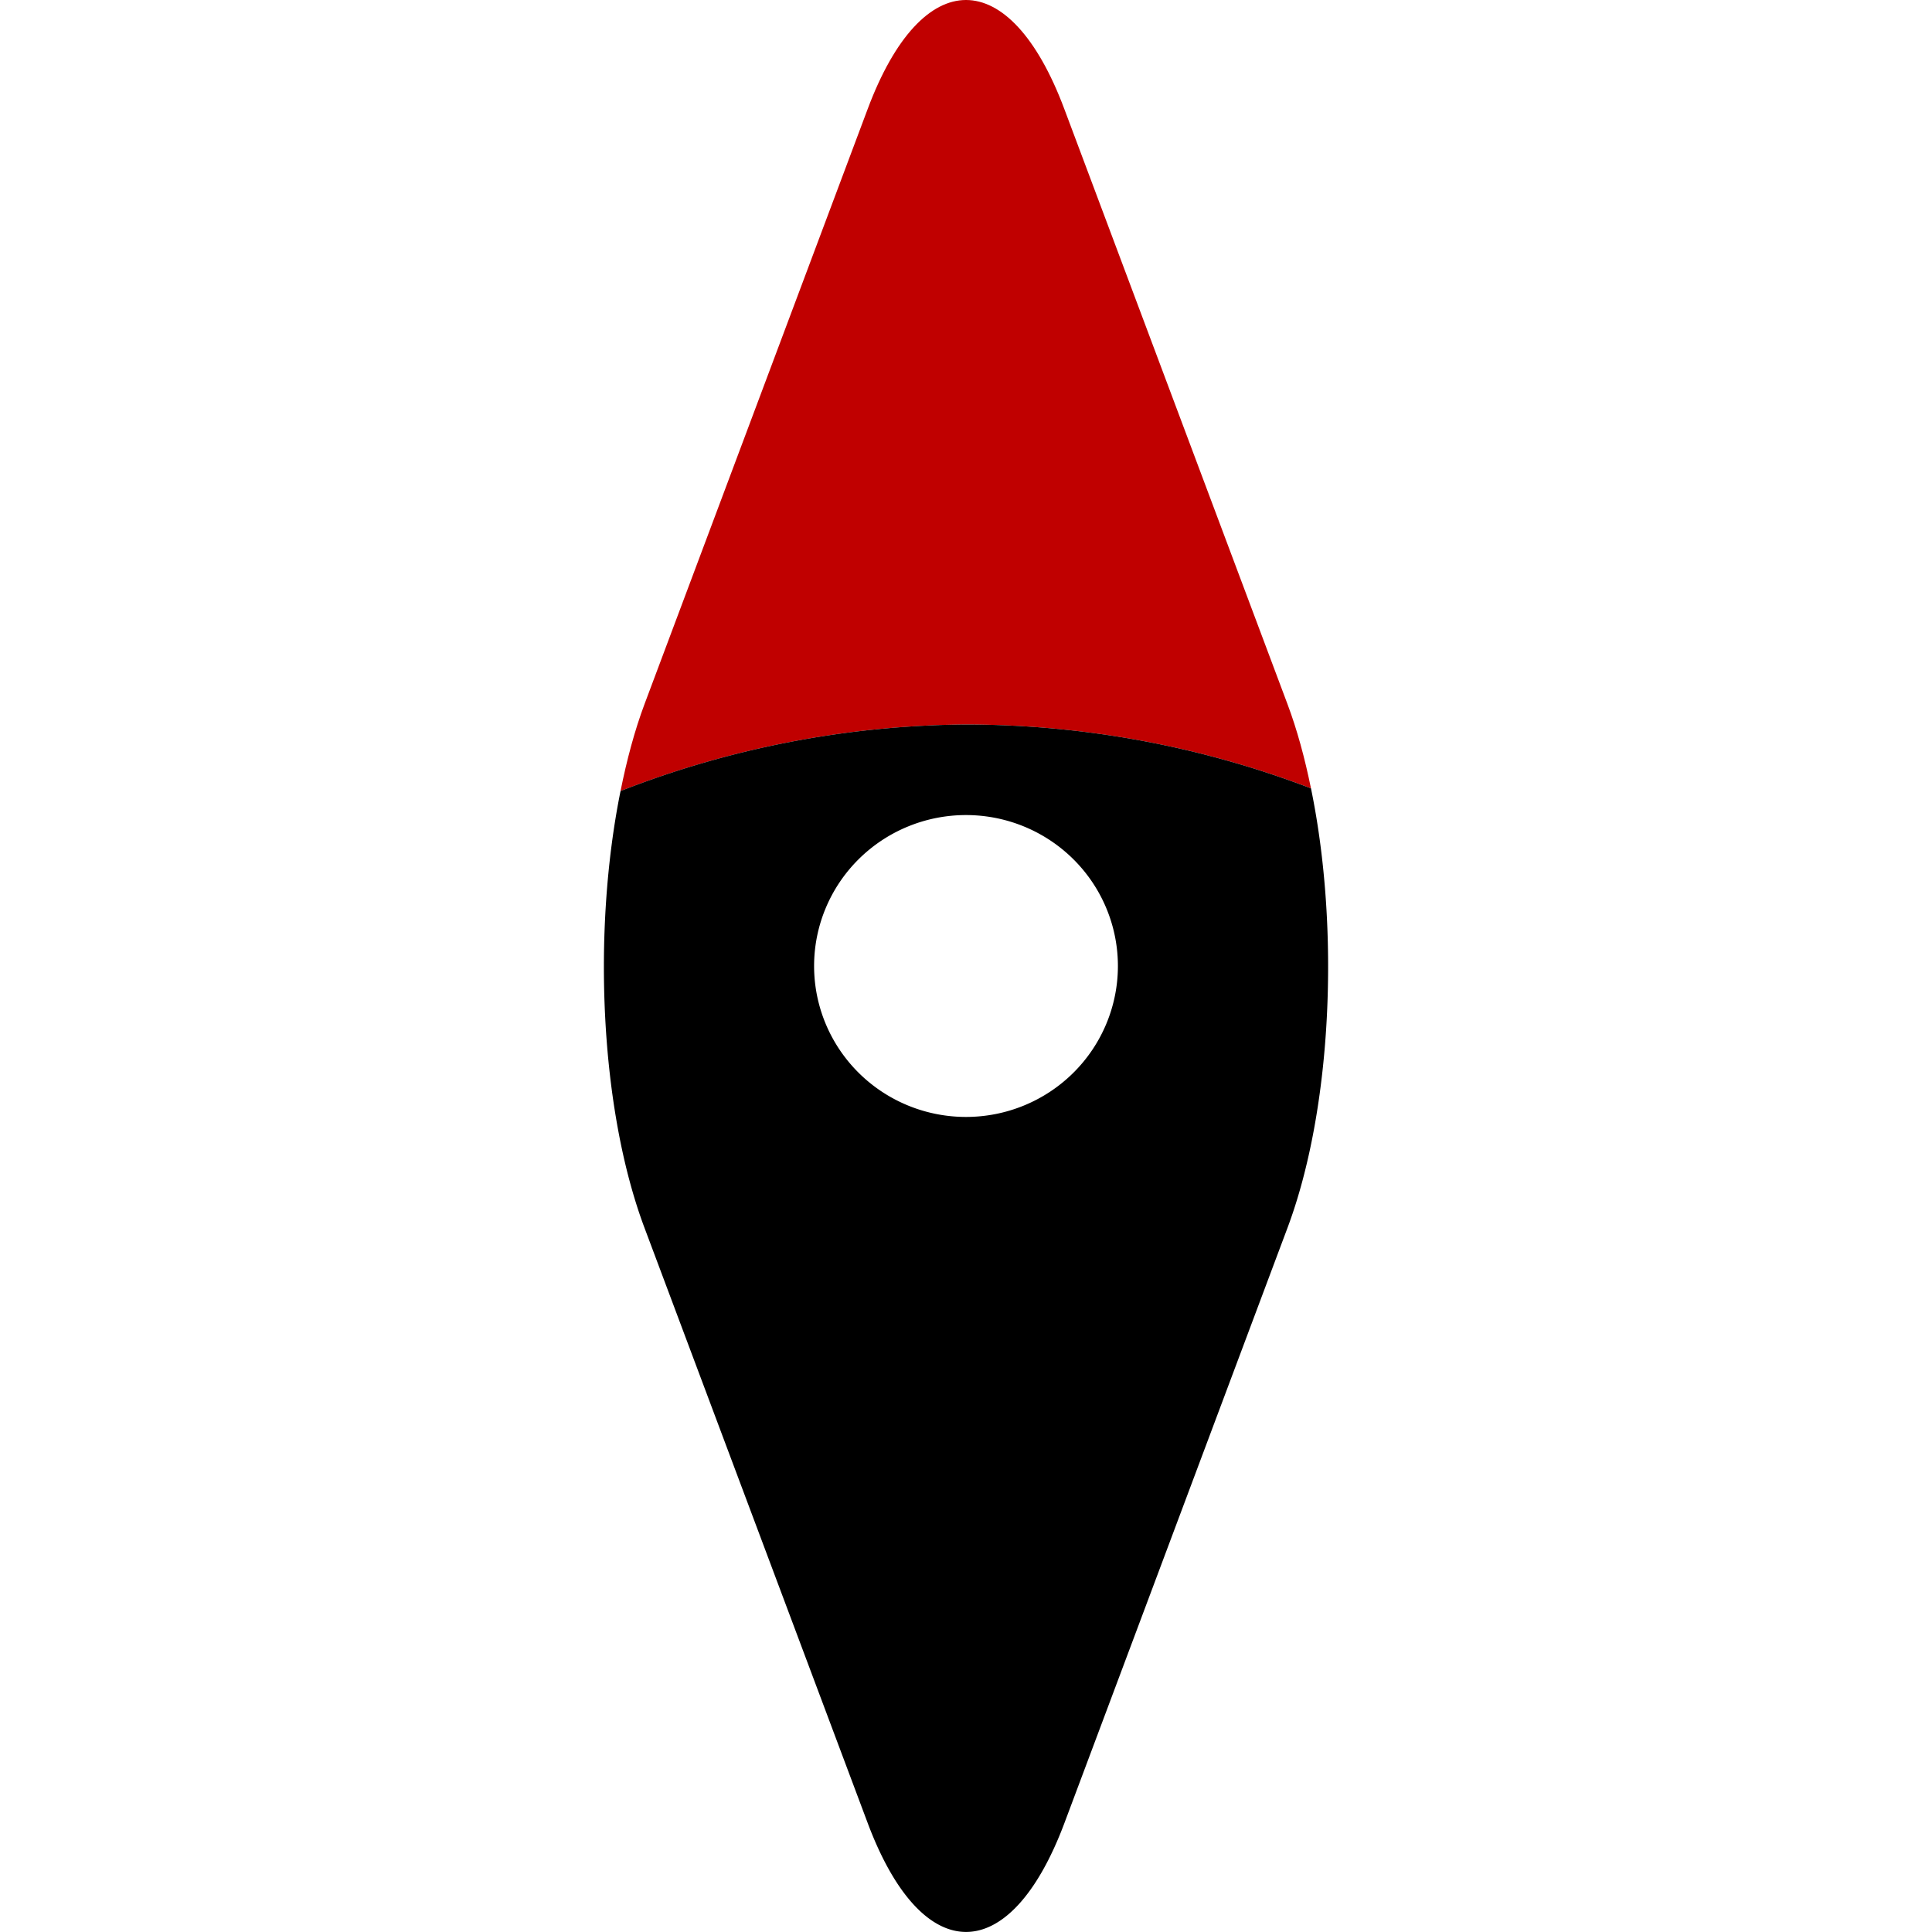 <svg width="16" height="16" viewBox="0 0 16 16" xmlns="http://www.w3.org/2000/svg">
	<path fill="#c00000" d="M 8,0 C 7.706,0 7.411,0.301 7.186,0.902 L 5.338,5.83 C 5.256,6.049 5.191,6.292 5.139,6.551 6.051,6.194 7.021,6.007 8,6 8.977,6.001 9.945,6.18 10.857,6.529 10.806,6.279 10.742,6.043 10.662,5.83 L 8.814,0.902 C 8.589,0.301 8.294,0 8,0 Z" />
	<path d="M 8,6 C 7.021,6.007 6.051,6.194 5.139,6.551 4.904,7.713 4.969,9.187 5.338,10.17 l 1.848,4.928 c 0.451,1.202 1.178,1.202 1.629,0 L 10.662,10.17 C 11.033,9.18 11.097,7.694 10.857,6.529 9.945,6.18 8.977,6.001 8,6 Z m -1e-7,0.75 A 1.25,1.258 90 0 1 9.258,8 1.25,1.258 90 0 1 8,9.25 a 1.25,1.258 90 0 1 -1.258,-1.25 1.25,1.258 90 0 1 1.258,-1.25 z" />
</svg>